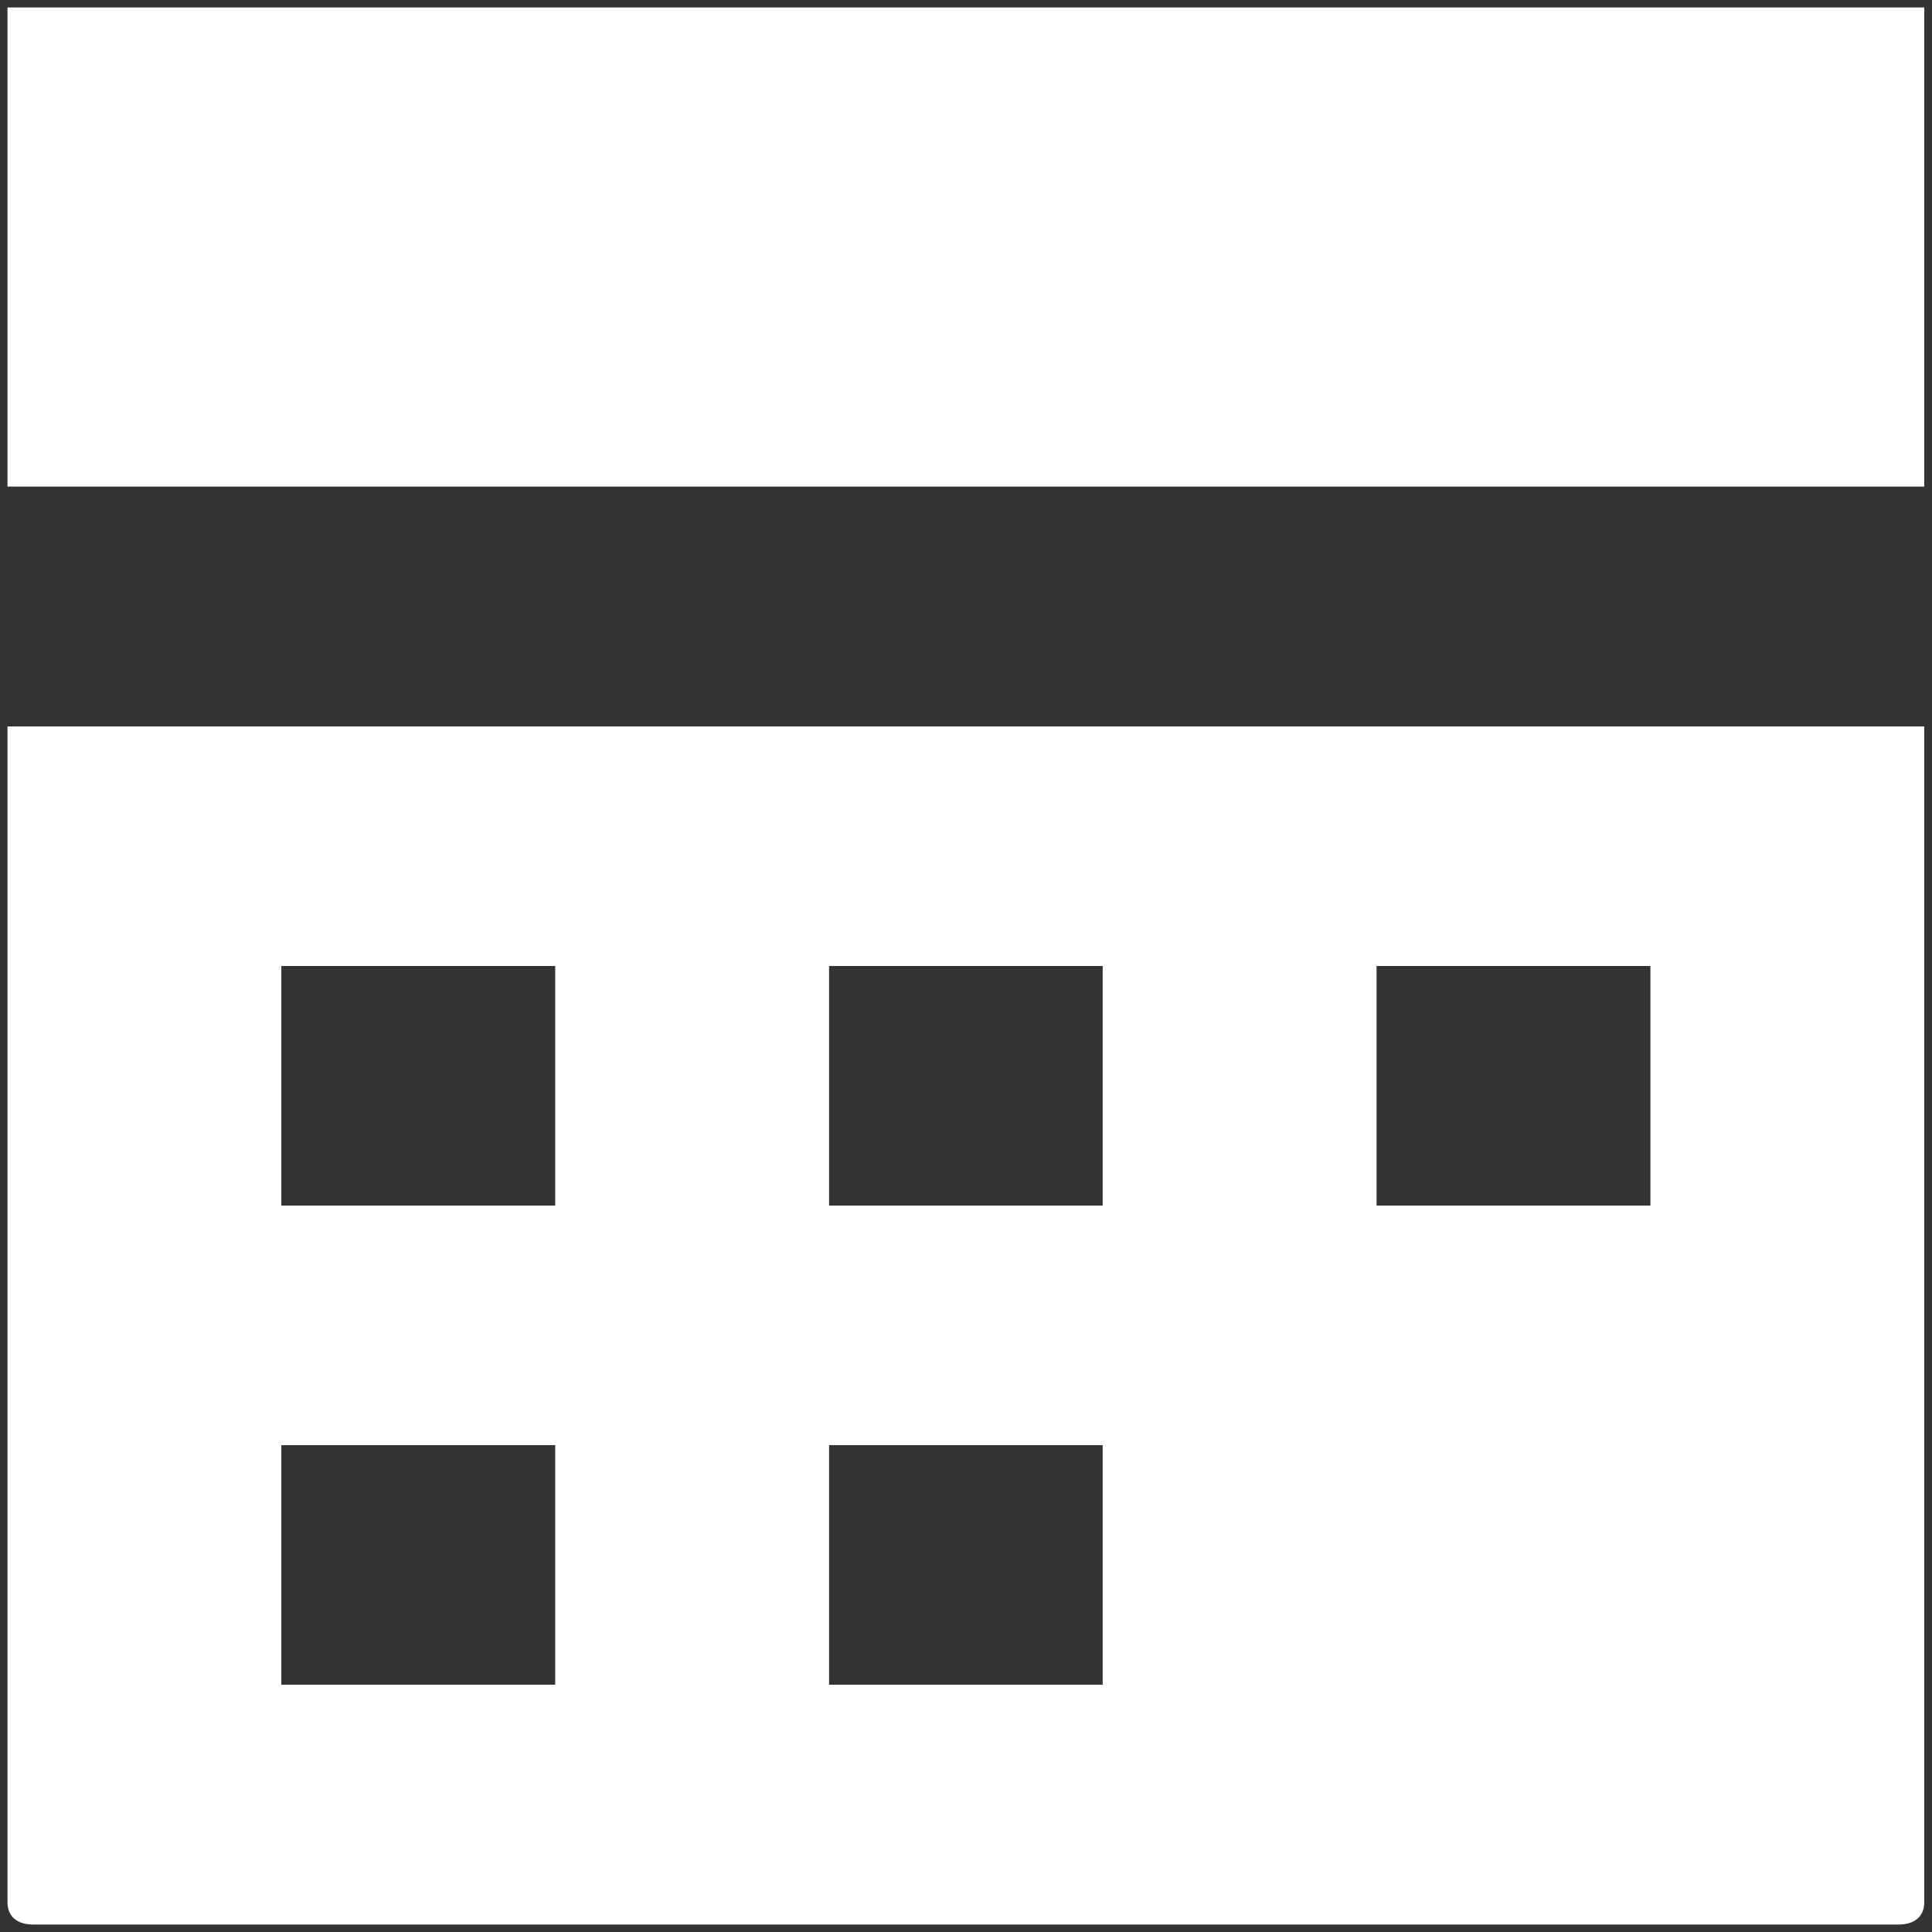 <?xml version="1.0" encoding="utf-8"?>
<!-- Generator: Adobe Illustrator 16.0.0, SVG Export Plug-In . SVG Version: 6.00 Build 0)  -->
<!DOCTYPE svg PUBLIC "-//W3C//DTD SVG 1.1//EN" "http://www.w3.org/Graphics/SVG/1.1/DTD/svg11.dtd">
<svg version="1.1" id="Layer_1" xmlns="http://www.w3.org/2000/svg" xmlns:xlink="http://www.w3.org/1999/xlink" x="0px" y="0px"
	 width="8px" height="8px" viewBox="0 0 8 8" enable-background="new 0 0 8 8" xml:space="preserve">
<rect x="0" y="0" width="8" height="8" fill="#333333" stroke="none"/>
<path fill="#FFFFFF" d="M0.031,0.031v1.984h7.937V0.031H0.031z M0.031,3.008v4.868c0,0.059,0.039,0.093,0.106,0.093h7.725
	c0.067,0,0.106-0.034,0.106-0.093V3.008H0.031L0.031,3.008z M1.165,4h1.134v0.992H1.165V4z M3.433,4h1.133v0.992H3.433V4z M5.7,4
	h1.134v0.992H5.7V4z M1.165,5.984h1.134v0.992H1.165V5.984z M3.433,5.984h1.133v0.992H3.433V5.984z"/>
</svg>
